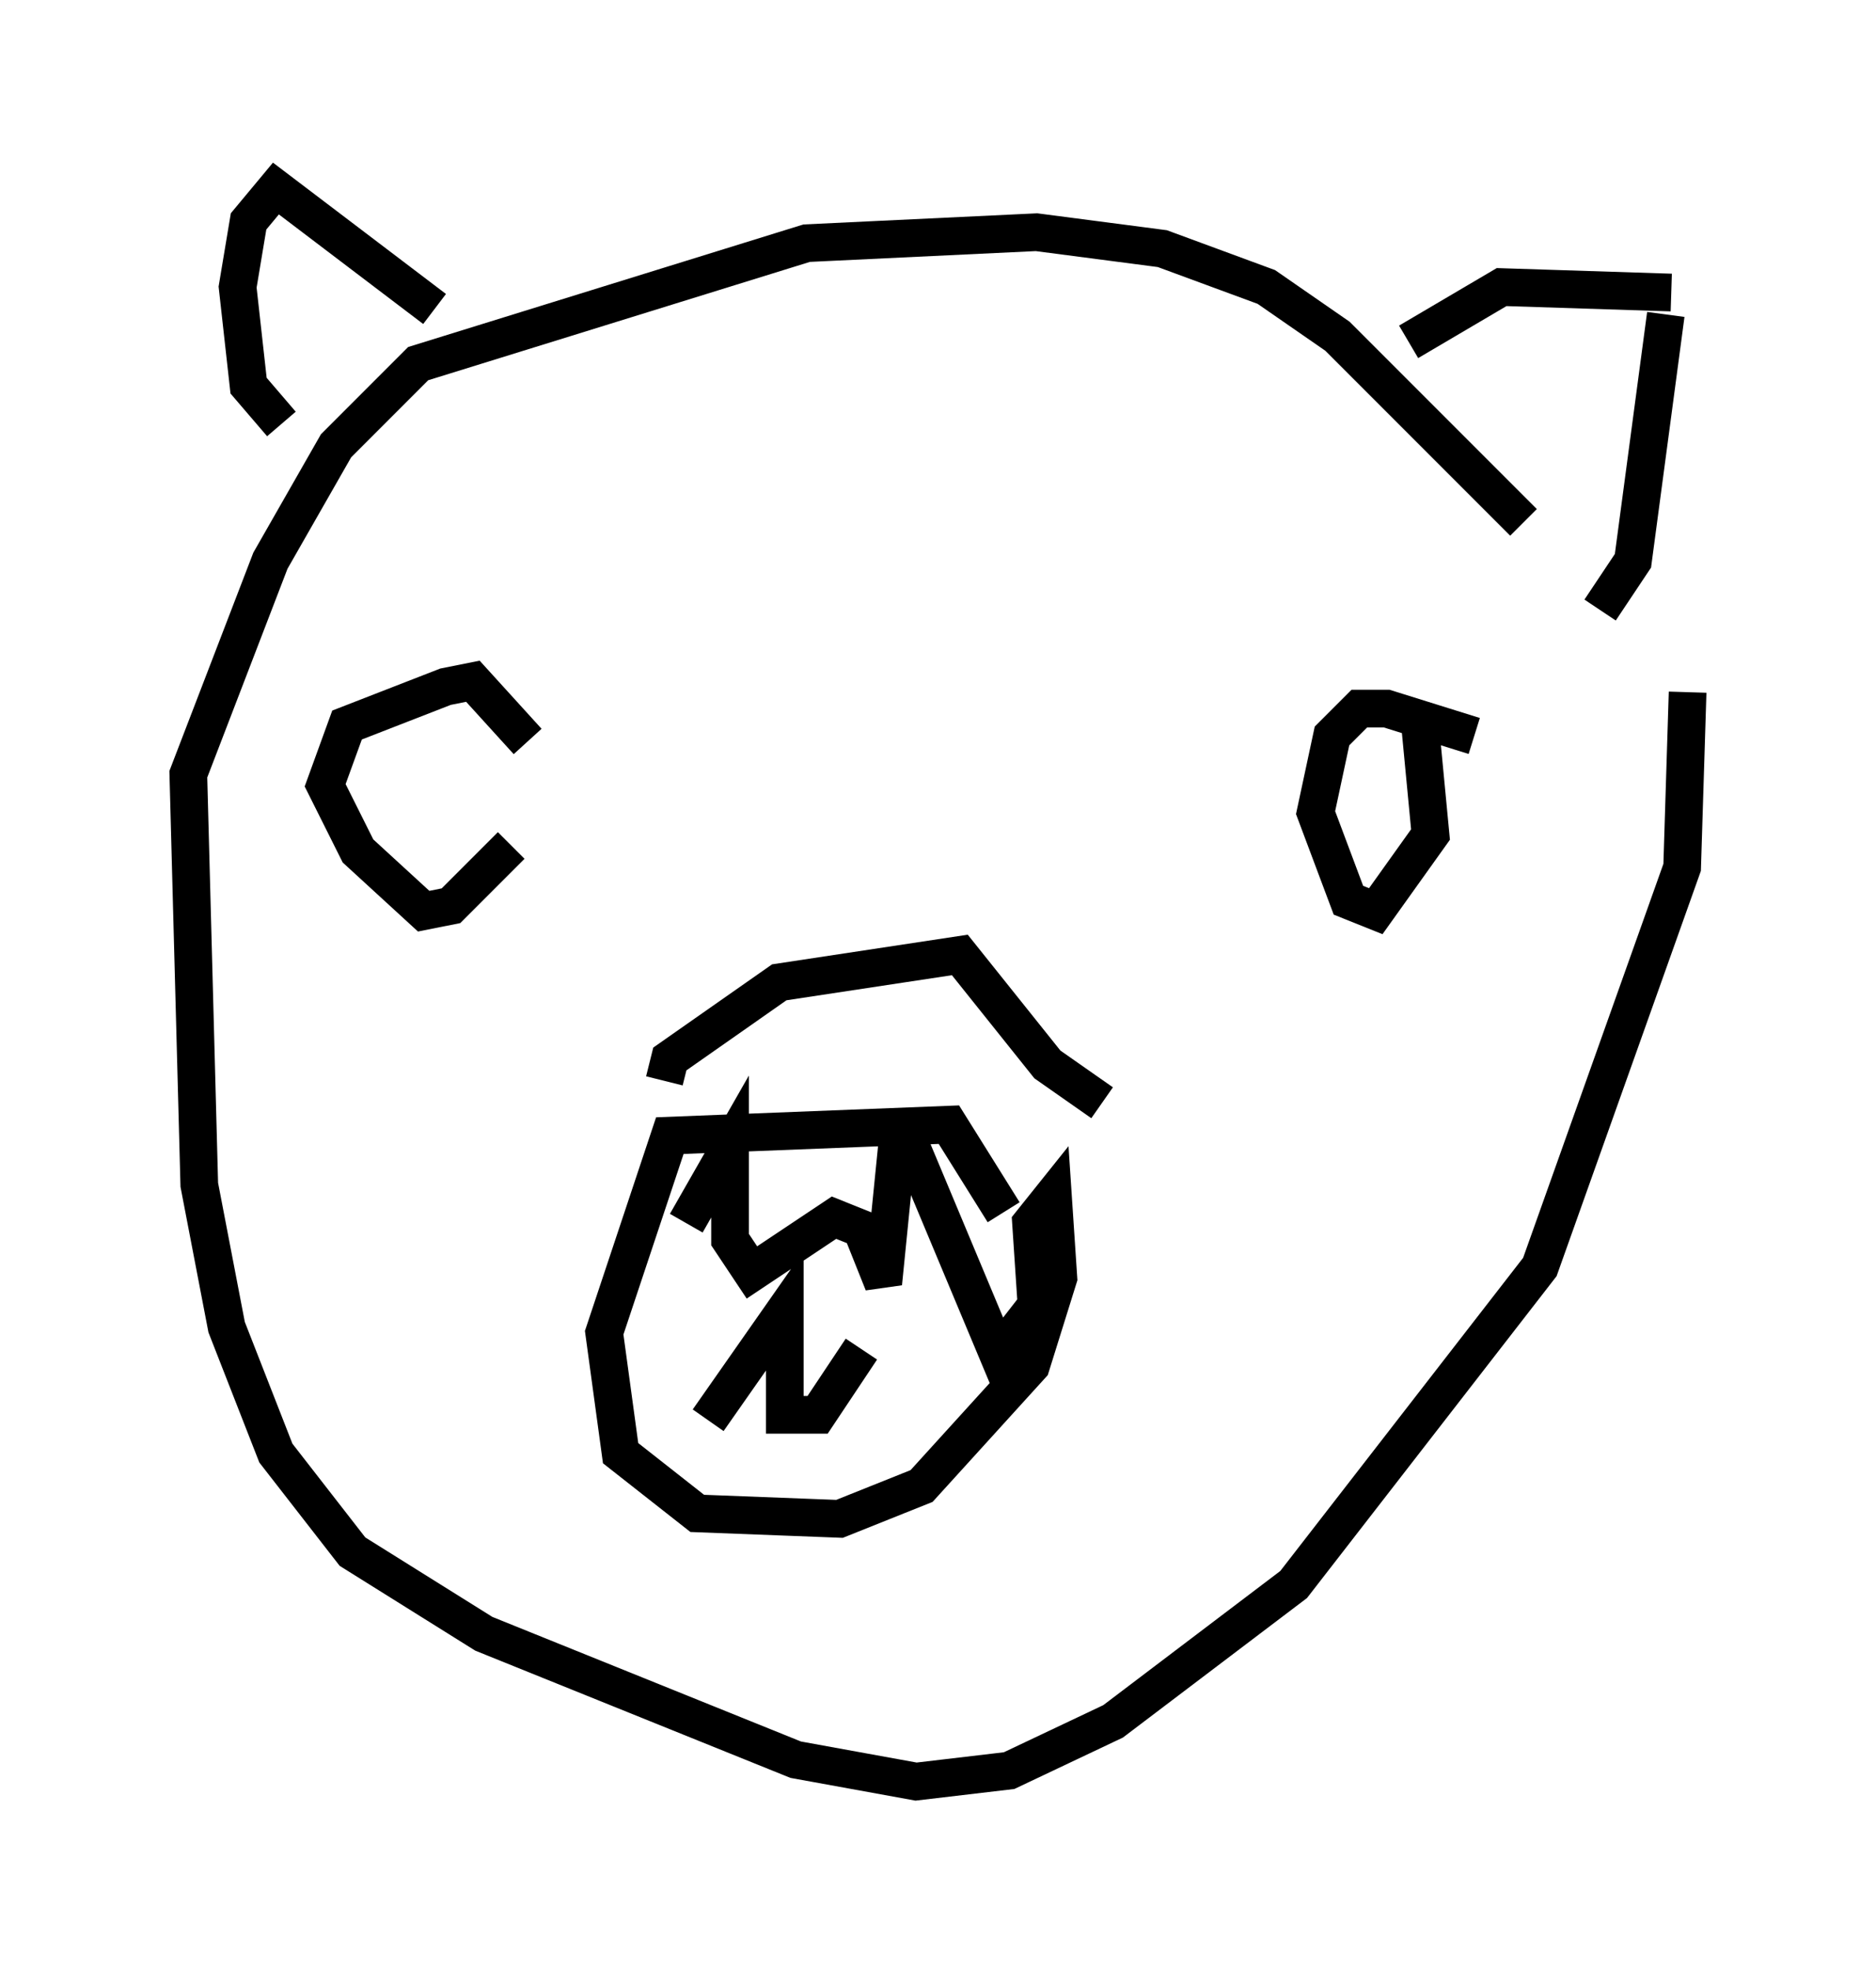 <?xml version="1.0" encoding="utf-8" ?>
<svg baseProfile="full" height="52.268" version="1.1" width="49.799" xmlns="http://www.w3.org/2000/svg" xmlns:ev="http://www.w3.org/2001/xml-events" xmlns:xlink="http://www.w3.org/1999/xlink"><defs /><rect fill="white" height="52.268" width="49.799" x="0" y="0" /><path d="M44.073, 18.944 m-3.631, -5.084 l-4.939, -4.939 -1.888, -1.307 l-2.76, -1.017 -3.341, -0.436 l-6.101, 0.291 -10.313, 3.196 l-2.179, 2.179 -1.743, 3.05 l-2.179, 5.665 0.291, 10.894 l0.726, 3.777 1.307, 3.341 l2.034, 2.615 3.486, 2.179 l8.279, 3.341 3.196, 0.581 l2.469, -0.291 2.76, -1.307 l4.793, -3.631 6.536, -8.425 l3.777, -10.603 0.145, -4.648 m-15.542, 10.894 l-1.453, -1.017 -2.324, -2.905 l-4.793, 0.726 -2.905, 2.034 l-0.145, 0.581 m9.006, 3.486 l-1.453, -2.324 -7.408, 0.291 l-1.743, 5.229 0.436, 3.196 l2.034, 1.598 3.777, 0.145 l2.179, -0.872 2.905, -3.196 l0.726, -2.324 -0.145, -2.179 l-0.581, 0.726 0.145, 2.179 l-1.017, 1.307 -2.615, -6.246 l-0.436, 4.358 -0.581, -1.453 l-0.726, -0.291 -2.179, 1.453 l-0.581, -0.872 0.0, -2.469 l-1.162, 2.034 m0.581, 5.229 l2.034, -2.905 0.0, 2.76 l0.872, 0.0 1.162, -1.743 m16.268, -16.268 l-2.324, -0.726 -0.726, 0.0 l-0.726, 0.726 -0.436, 2.034 l0.872, 2.324 0.726, 0.291 l1.453, -2.034 -0.291, -3.05 m-23.676, 0.581 l-1.453, -1.598 -0.726, 0.145 l-2.615, 1.017 -0.581, 1.598 l0.872, 1.743 1.743, 1.598 l0.726, -0.145 1.598, -1.598 m-2.034, -14.235 l-4.212, -3.196 -0.726, 0.872 l-0.291, 1.743 0.291, 2.615 l0.872, 1.017 m29.922, -2.179 l2.469, -1.453 4.503, 0.145 m-0.145, 0.581 l-0.872, 6.536 -0.872, 1.307 " fill="none" stroke="black" stroke-width="1" /></svg>